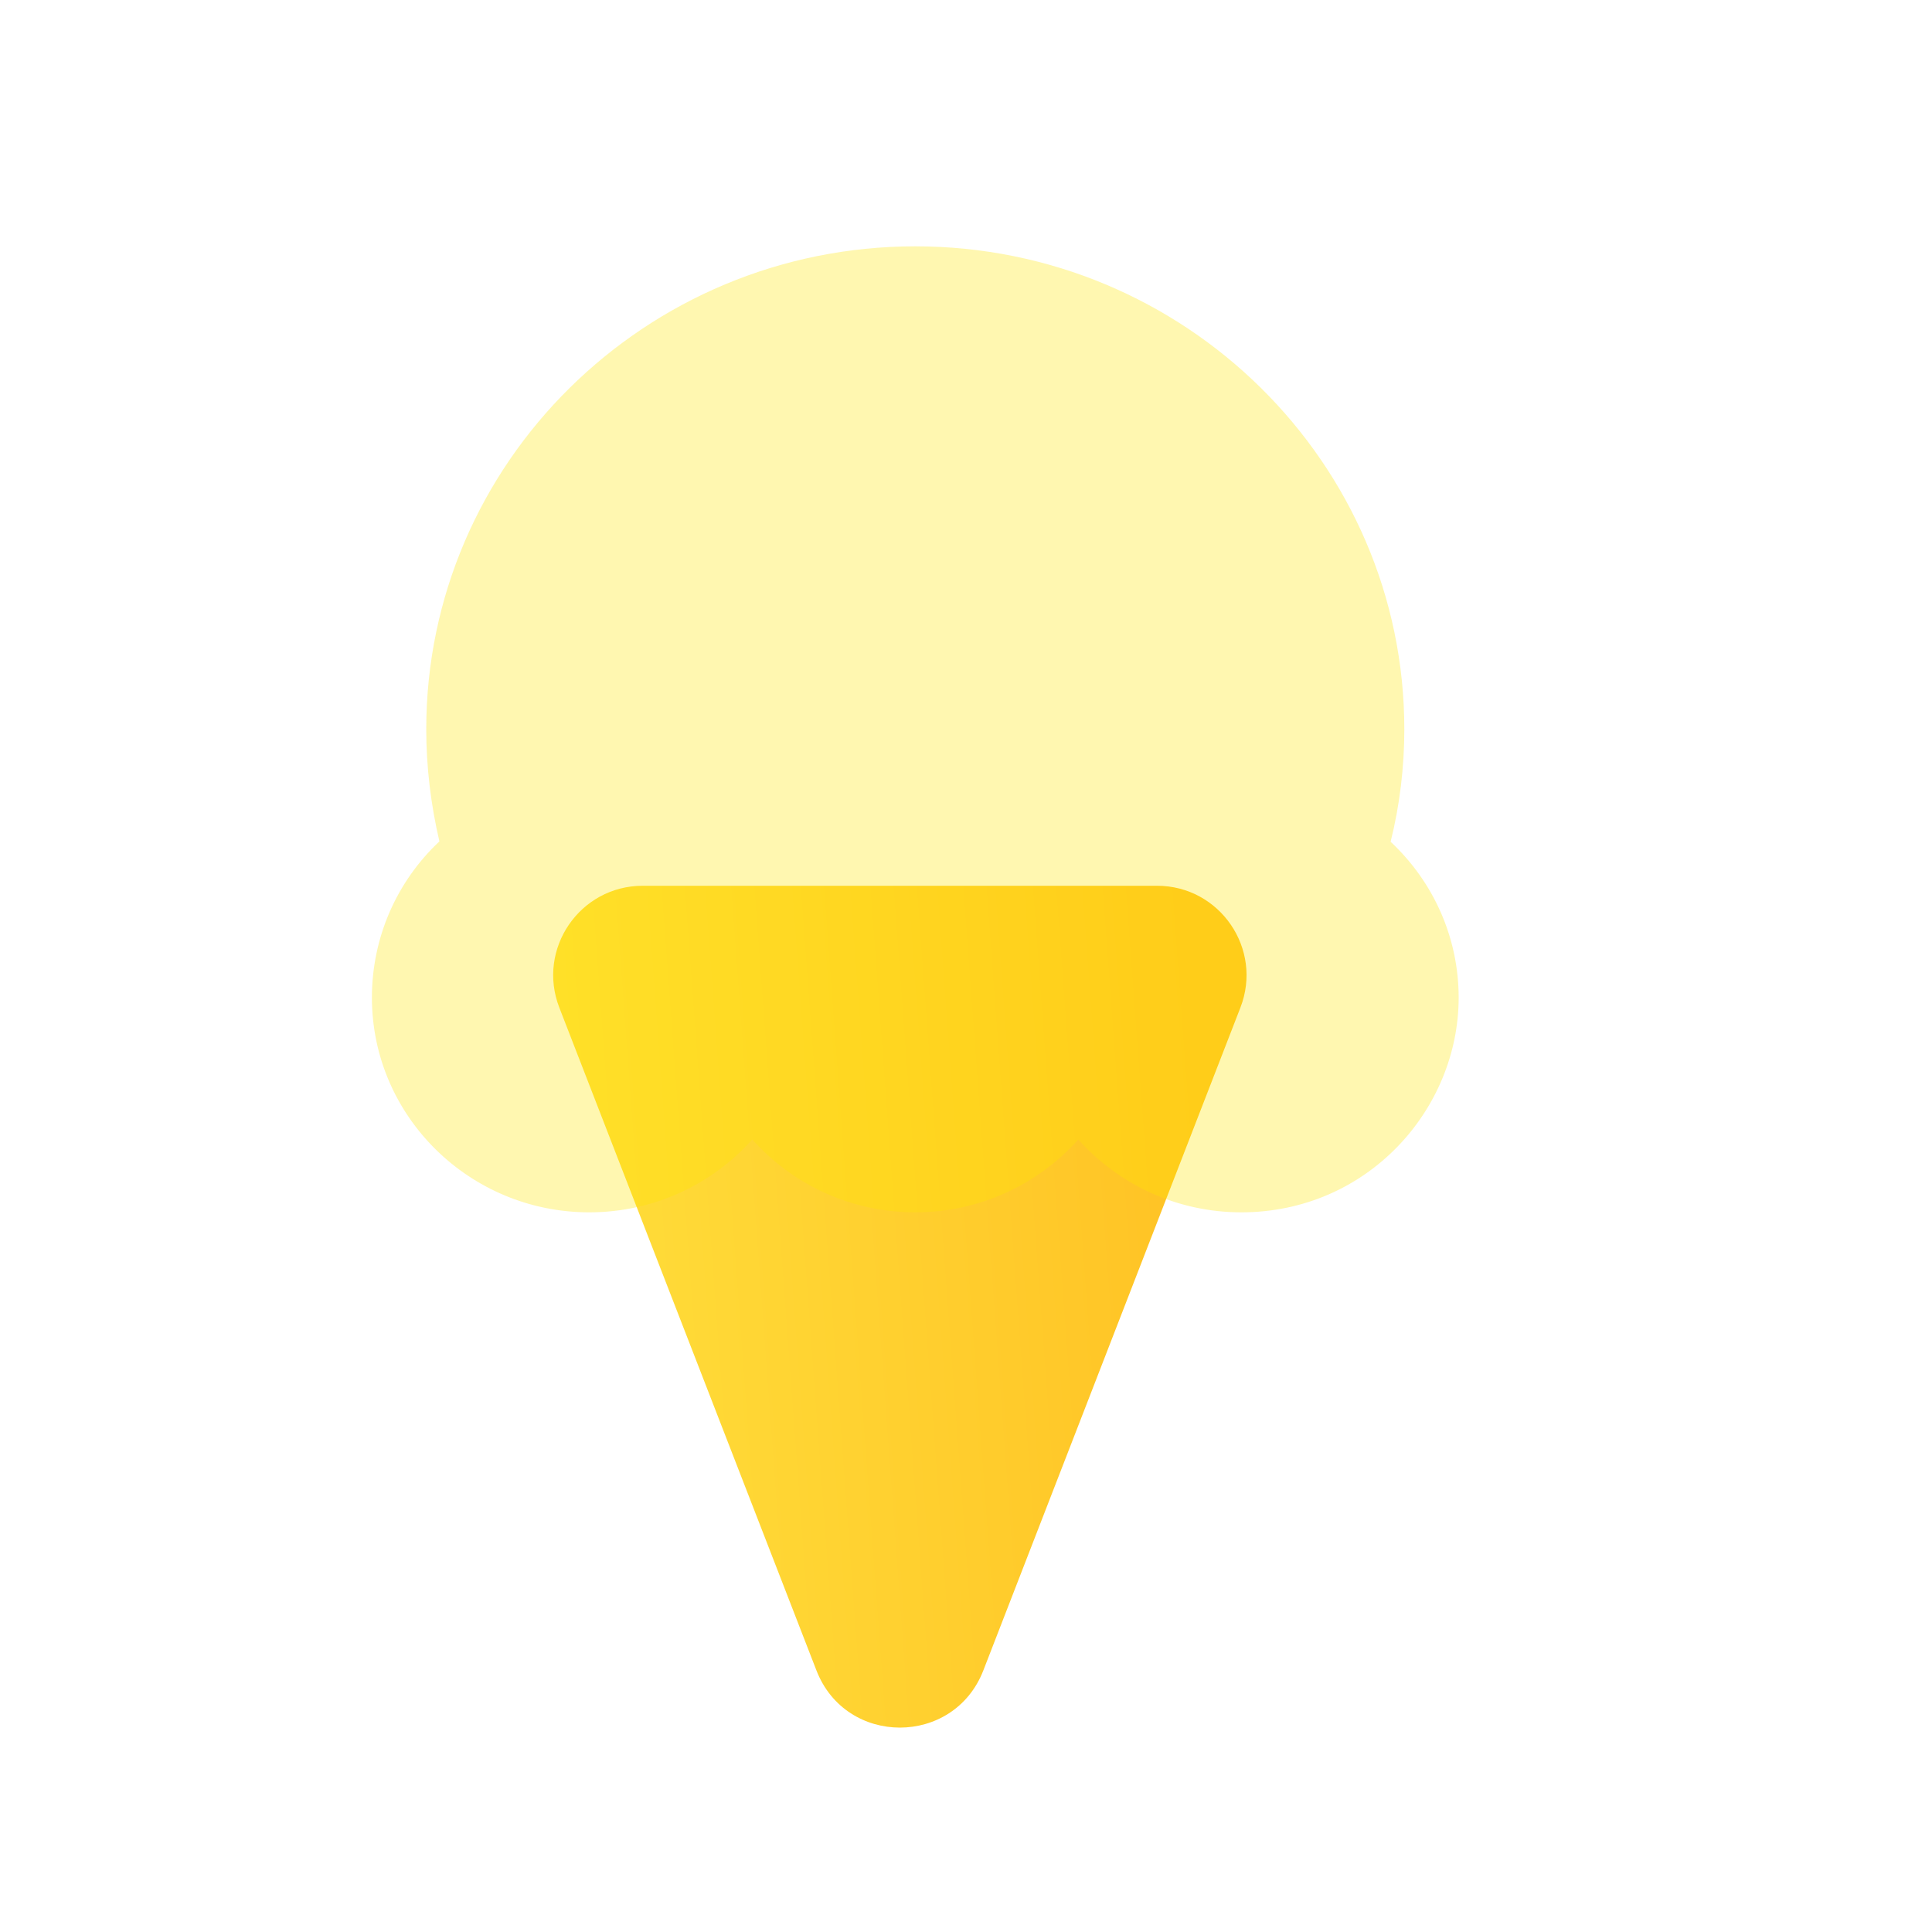 <svg width="32" height="32" viewBox="0 0 32 32" fill="none" xmlns="http://www.w3.org/2000/svg">
<path d="M16.287 27.668C15.797 28.93 14.012 28.93 13.523 27.668L9.264 16.689C8.887 15.717 9.604 14.671 10.646 14.671L19.163 14.671C20.205 14.671 20.922 15.717 20.545 16.689L16.287 27.668Z" fill="url(#paint0_linear_1252_4705)"/>
<g filter="url(#filter0_bi_1252_4705)">
<path d="M24 16.444C24 15.457 23.588 14.531 22.873 13.862C23.023 13.263 23.1 12.629 23.1 12C23.1 7.589 19.467 4 15 4C10.533 4 6.9 7.589 6.9 12C6.9 12.616 6.975 13.247 7.118 13.856C6.409 14.522 6 15.45 6 16.444C6 18.405 7.615 20 9.6 20C10.674 20 11.64 19.533 12.3 18.793C12.96 19.533 13.926 20 15 20C16.074 20 17.04 19.533 17.7 18.793C18.36 19.533 19.326 20 20.4 20C22.493 20 24 18.291 24 16.444Z" fill="#FEE500" fill-opacity="0.31"/>
</g>
<defs>
<filter id="filter0_bi_1252_4705" x="2.8" y="0.8" width="24.4" height="22.4" filterUnits="userSpaceOnUse" color-interpolation-filters="sRGB">
<feFlood flood-opacity="0" result="BackgroundImageFix"/>
<feGaussianBlur in="BackgroundImageFix" stdDeviation="1.6"/>
<feComposite in2="SourceAlpha" operator="in" result="effect1_backgroundBlur_1252_4705"/>
<feBlend mode="normal" in="SourceGraphic" in2="effect1_backgroundBlur_1252_4705" result="shape"/>
<feColorMatrix in="SourceAlpha" type="matrix" values="0 0 0 0 0 0 0 0 0 0 0 0 0 0 0 0 0 0 127 0" result="hardAlpha"/>
<feOffset dx="0.16" dy="0.08"/>
<feGaussianBlur stdDeviation="0.4"/>
<feComposite in2="hardAlpha" operator="arithmetic" k2="-1" k3="1"/>
<feColorMatrix type="matrix" values="0 0 0 0 1 0 0 0 0 1 0 0 0 0 1 0 0 0 0.6 0"/>
<feBlend mode="normal" in2="shape" result="effect2_innerShadow_1252_4705"/>
</filter>
<linearGradient id="paint0_linear_1252_4705" x1="20.457" y1="26.179" x2="8.984" y2="27.026" gradientUnits="userSpaceOnUse">
<stop stop-color="#FFC224"/>
<stop offset="1" stop-color="#FFE03C"/>
</linearGradient>
</defs>
</svg>
